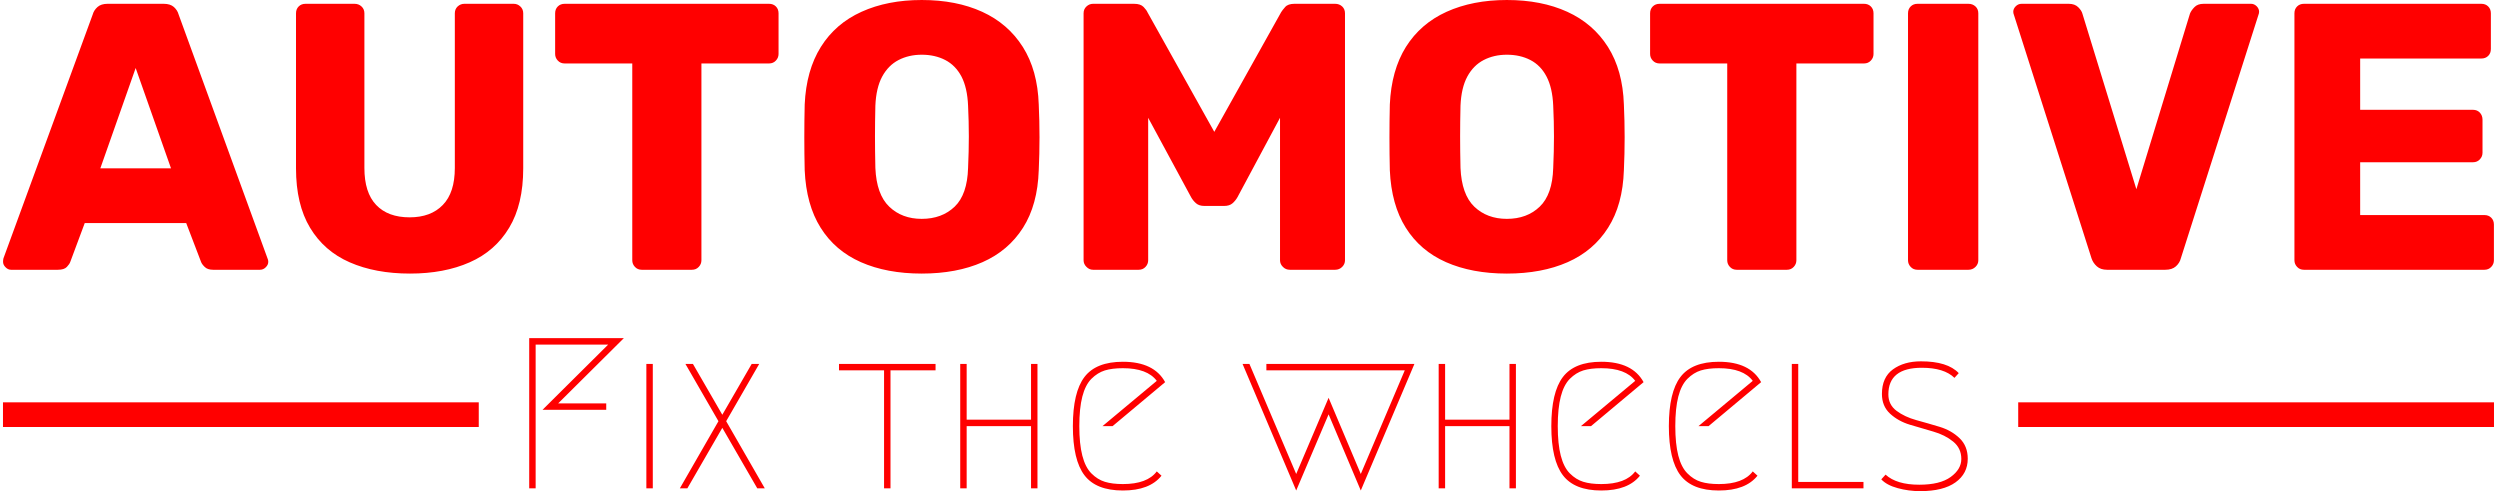 <svg xmlns="http://www.w3.org/2000/svg" version="1.1" xmlns:xlink="http://www.w3.org/1999/xlink" xmlns:svgjs="http://svgjs.dev/svgjs" width="2000" height="393" viewBox="0 0 2000 393"><g transform="matrix(1,0,0,1,-1.212,-0.043)"><svg viewBox="0 0 396 78" data-background-color="#ffffff" preserveAspectRatio="xMidYMid meet" height="393" width="2000" xmlns="http://www.w3.org/2000/svg" xmlns:xlink="http://www.w3.org/1999/xlink"><g id="tight-bounds" transform="matrix(1,0,0,1,0.24,0.009)"><svg viewBox="0 0 395.52 77.983" height="77.983" width="395.52"><g><svg viewBox="0 0 395.52 77.983" height="77.983" width="395.52"><g><svg viewBox="0 0 395.52 77.983" height="77.983" width="395.52"><g><svg viewBox="0 0 395.52 77.983" height="77.983" width="395.52"><g id="textblocktransform"><svg viewBox="0 0 395.52 77.983" height="77.983" width="395.52" id="textblock"><g><rect width="75.544" height="3.917" y="63.879" fill="#ff0000" data-fill-palette-color="tertiary"></rect><rect width="75.544" height="3.917" y="63.879" x="319.976" fill="#ff0000" data-fill-palette-color="tertiary"></rect></g><g><svg viewBox="0 0 395.52 43.437" height="43.437" width="395.52"><g transform="matrix(1,0,0,1,0,0)"><svg width="395.52" viewBox="0.45 -35.5 327.78 36" height="43.437" data-palette-color="#ff0000"><path d="M7.65 0L1.5 0Q1.1 0 0.78-0.33 0.45-0.65 0.45-1.05L0.45-1.05Q0.45-1.3 0.5-1.5L0.5-1.5 12.25-33.6Q12.4-34.15 12.88-34.58 13.35-35 14.2-35L14.2-35 21.6-35Q22.45-35 22.93-34.58 23.4-34.15 23.55-33.6L23.55-33.6 35.25-1.5Q35.35-1.3 35.35-1.05L35.35-1.05Q35.35-0.65 35.02-0.33 34.7 0 34.25 0L34.25 0 28.1 0Q27.35 0 26.98-0.38 26.6-0.75 26.5-1.05L26.5-1.05 24.55-6.15 11.2-6.15 9.3-1.05Q9.2-0.75 8.85-0.38 8.5 0 7.65 0L7.65 0ZM17.9-26.55L13.25-13.35 22.55-13.35 17.9-26.55ZM54 0.5L54 0.5Q49.45 0.5 46.07-0.98 42.7-2.45 40.85-5.53 39-8.6 39-13.35L39-13.35 39-33.75Q39-34.3 39.35-34.65 39.7-35 40.25-35L40.25-35 46.7-35Q47.25-35 47.62-34.65 48-34.3 48-33.75L48-33.75 48-13.4Q48-10.15 49.55-8.53 51.1-6.9 53.95-6.9L53.95-6.9Q56.75-6.9 58.32-8.53 59.9-10.15 59.9-13.4L59.9-13.4 59.9-33.75Q59.9-34.3 60.27-34.65 60.65-35 61.15-35L61.15-35 67.65-35Q68.15-35 68.52-34.65 68.9-34.3 68.9-33.75L68.9-33.75 68.9-13.35Q68.9-8.6 67.05-5.53 65.2-2.45 61.85-0.98 58.5 0.5 54 0.5ZM91.1 0L84.5 0Q83.95 0 83.6-0.38 83.25-0.75 83.25-1.25L83.25-1.25 83.25-27.15 74.35-27.15Q73.8-27.15 73.45-27.53 73.1-27.9 73.1-28.4L73.1-28.4 73.1-33.75Q73.1-34.3 73.45-34.65 73.8-35 74.35-35L74.35-35 101.25-35Q101.8-35 102.15-34.65 102.5-34.3 102.5-33.75L102.5-33.75 102.5-28.4Q102.5-27.9 102.15-27.53 101.8-27.15 101.25-27.15L101.25-27.15 92.35-27.15 92.35-1.25Q92.35-0.75 92-0.38 91.65 0 91.1 0L91.1 0ZM121.34 0.5L121.34 0.5Q116.74 0.5 113.34-1 109.94-2.5 108.04-5.53 106.14-8.55 105.94-13.1L105.94-13.1Q105.89-15.25 105.89-17.43 105.89-19.6 105.94-21.75L105.94-21.75Q106.14-26.25 108.07-29.33 109.99-32.4 113.42-33.95 116.84-35.5 121.34-35.5L121.34-35.5Q125.89-35.5 129.29-33.95 132.69-32.4 134.64-29.33 136.59-26.25 136.74-21.75L136.74-21.75Q136.84-19.6 136.84-17.43 136.84-15.25 136.74-13.1L136.74-13.1Q136.59-8.55 134.67-5.53 132.74-2.5 129.34-1 125.94 0.5 121.34 0.5ZM121.34-6.7L121.34-6.7Q123.99-6.7 125.67-8.3 127.34-9.9 127.44-13.4L127.44-13.4Q127.54-15.6 127.54-17.55 127.54-19.5 127.44-21.6L127.44-21.6Q127.34-23.95 126.57-25.43 125.79-26.9 124.44-27.6 123.09-28.3 121.34-28.3L121.34-28.3Q119.64-28.3 118.29-27.6 116.94-26.9 116.14-25.43 115.34-23.95 115.24-21.6L115.24-21.6Q115.19-19.5 115.19-17.55 115.19-15.6 115.24-13.4L115.24-13.4Q115.39-9.9 117.07-8.3 118.74-6.7 121.34-6.7ZM149.89 0L143.89 0Q143.39 0 143.02-0.38 142.64-0.75 142.64-1.25L142.64-1.25 142.64-33.75Q142.64-34.3 143.02-34.65 143.39-35 143.89-35L143.89-35 149.29-35Q150.14-35 150.54-34.58 150.94-34.15 151.04-33.9L151.04-33.9 159.84-18.15 168.64-33.9Q168.79-34.15 169.17-34.58 169.54-35 170.39-35L170.39-35 175.74-35Q176.29-35 176.67-34.65 177.04-34.3 177.04-33.75L177.04-33.75 177.04-1.25Q177.04-0.75 176.67-0.38 176.29 0 175.74 0L175.74 0 169.79 0Q169.24 0 168.87-0.38 168.49-0.75 168.49-1.25L168.49-1.25 168.49-20 162.89-9.55Q162.64-9.1 162.24-8.75 161.84-8.4 161.14-8.4L161.14-8.4 158.54-8.4Q157.84-8.4 157.44-8.75 157.04-9.1 156.79-9.55L156.79-9.55 151.14-20 151.14-1.25Q151.14-0.75 150.79-0.38 150.44 0 149.89 0L149.89 0ZM198.34 0.5L198.34 0.5Q193.74 0.5 190.34-1 186.94-2.5 185.04-5.53 183.14-8.55 182.94-13.1L182.94-13.1Q182.89-15.25 182.89-17.43 182.89-19.6 182.94-21.75L182.94-21.75Q183.14-26.25 185.06-29.33 186.99-32.4 190.41-33.95 193.84-35.5 198.34-35.5L198.34-35.5Q202.89-35.5 206.29-33.95 209.69-32.4 211.64-29.33 213.59-26.25 213.74-21.75L213.74-21.75Q213.84-19.6 213.84-17.43 213.84-15.25 213.74-13.1L213.74-13.1Q213.59-8.55 211.66-5.53 209.74-2.5 206.34-1 202.94 0.5 198.34 0.5ZM198.34-6.7L198.34-6.7Q200.99-6.7 202.66-8.3 204.34-9.9 204.44-13.4L204.44-13.4Q204.54-15.6 204.54-17.55 204.54-19.5 204.44-21.6L204.44-21.6Q204.34-23.95 203.56-25.43 202.79-26.9 201.44-27.6 200.09-28.3 198.34-28.3L198.34-28.3Q196.64-28.3 195.29-27.6 193.94-26.9 193.14-25.43 192.34-23.95 192.24-21.6L192.24-21.6Q192.19-19.5 192.19-17.55 192.19-15.6 192.24-13.4L192.24-13.4Q192.39-9.9 194.06-8.3 195.74-6.7 198.34-6.7ZM235.19 0L228.59 0Q228.04 0 227.69-0.38 227.34-0.75 227.34-1.25L227.34-1.25 227.34-27.15 218.44-27.15Q217.89-27.15 217.54-27.53 217.19-27.9 217.19-28.4L217.19-28.4 217.19-33.75Q217.19-34.3 217.54-34.65 217.89-35 218.44-35L218.44-35 245.34-35Q245.89-35 246.24-34.65 246.59-34.3 246.59-33.75L246.59-33.75 246.59-28.4Q246.59-27.9 246.24-27.53 245.89-27.15 245.34-27.15L245.34-27.15 236.44-27.15 236.44-1.25Q236.44-0.75 236.09-0.38 235.74 0 235.19 0L235.19 0ZM259.08 0L252.38 0Q251.83 0 251.48-0.38 251.13-0.75 251.13-1.25L251.13-1.25 251.13-33.75Q251.13-34.3 251.48-34.65 251.83-35 252.38-35L252.38-35 259.08-35Q259.63-35 260.01-34.65 260.38-34.3 260.38-33.75L260.38-33.75 260.38-1.25Q260.38-0.75 260.01-0.38 259.63 0 259.08 0L259.08 0ZM284.98 0L277.33 0Q276.48 0 275.98-0.45 275.48-0.9 275.28-1.5L275.28-1.5 265.08-33.5Q264.98-33.75 264.98-33.95L264.98-33.95Q264.98-34.35 265.31-34.68 265.63-35 266.08-35L266.08-35 272.28-35Q273.08-35 273.53-34.55 273.98-34.1 274.08-33.7L274.08-33.7 281.18-10.6 288.23-33.7Q288.38-34.1 288.81-34.55 289.23-35 290.03-35L290.03-35 296.28-35Q296.68-35 297.01-34.68 297.33-34.35 297.33-33.95L297.33-33.95Q297.33-33.75 297.23-33.5L297.23-33.5 287.03-1.5Q286.88-0.9 286.38-0.45 285.88 0 284.98 0L284.98 0ZM326.98 0L303.23 0Q302.68 0 302.33-0.38 301.98-0.75 301.98-1.25L301.98-1.25 301.98-33.75Q301.98-34.3 302.33-34.65 302.68-35 303.23-35L303.23-35 326.58-35Q327.13-35 327.48-34.65 327.83-34.3 327.83-33.75L327.83-33.75 327.83-29.05Q327.83-28.5 327.48-28.15 327.13-27.8 326.58-27.8L326.58-27.8 310.63-27.8 310.63-21.05 325.48-21.05Q326.03-21.05 326.38-20.68 326.73-20.3 326.73-19.75L326.73-19.75 326.73-15.4Q326.73-14.9 326.38-14.53 326.03-14.15 325.48-14.15L325.48-14.15 310.63-14.15 310.63-7.2 326.98-7.2Q327.53-7.2 327.88-6.85 328.23-6.5 328.23-5.95L328.23-5.95 328.23-1.25Q328.23-0.75 327.88-0.38 327.53 0 326.98 0L326.98 0Z" opacity="1" transform="matrix(1,0,0,1,0,0)" fill="#ff0000" class="undefined-text-0" data-fill-palette-color="primary" id="text-0"></path></svg></g></svg></g><g transform="matrix(1,0,0,1,75.544,53.692)"><svg viewBox="0 0 244.431 24.291" height="24.291" width="244.431"><g transform="matrix(1,0,0,1,8,0)"><svg width="228.431" viewBox="4.95 -35 335.22 35.65" height="24.291" data-palette-color="#ff0000"><path d="M22.9-19.8L22.9-18.3 8.05-18.3 23.35-33.5 6.45-33.5 6.45 0 4.95 0 4.95-35 27-35 11.7-19.8 22.9-19.8ZM32.25 0L32.25-29 33.75-29 33.75 0 32.25 0ZM58.55-29L50.85-15.65 59.85 0 58.1 0 49.95-14.1 41.8 0 40.05 0 49.05-15.65 41.35-29 43.1-29 49.95-17.15 56.8-29 58.55-29ZM77.14-29L99.64-29 99.64-27.5 89.14-27.5 89.14 0 87.64 0 87.64-27.5 77.14-27.5 77.14-29ZM123.39-29L123.39 0 121.89 0 121.89-14.5 106.89-14.5 106.89 0 105.39 0 105.39-29 106.89-29 106.89-16 121.89-16 121.89-29 123.39-29ZM151.19-3.95L152.29-2.95Q149.54 0.5 143.29 0.5 137.04 0.5 134.34-3.05 131.64-6.6 131.64-14.5 131.64-22.4 134.34-25.95 137.04-29.5 143.29-29.5L143.29-29.5Q150.54-29.5 153.14-24.75L153.14-24.75 140.89-14.5 138.54-14.5 151.19-25.05Q148.99-28 143.29-28L143.29-28Q140.79-28 139.09-27.48 137.39-26.95 135.96-25.53 134.54-24.1 133.84-21.38 133.14-18.65 133.14-14.5 133.14-10.35 133.84-7.63 134.54-4.9 135.96-3.48 137.39-2.05 139.09-1.53 140.79-1 143.29-1L143.29-1Q148.99-1 151.19-3.95L151.19-3.95ZM171.18-29L172.78-29 183.68-3.35 191.23-21.1 198.73-3.35 208.98-27.5 176.73-27.5 176.73-29 211.23-29 198.73 0.5 191.23-17.25 183.68 0.5 171.18-29ZM234.88-29L234.88 0 233.38 0 233.38-14.5 218.38-14.5 218.38 0 216.88 0 216.88-29 218.38-29 218.38-16 233.38-16 233.38-29 234.88-29ZM262.68-3.95L263.78-2.95Q261.03 0.5 254.78 0.5 248.53 0.5 245.83-3.05 243.13-6.6 243.13-14.5 243.13-22.4 245.83-25.95 248.53-29.5 254.78-29.5L254.78-29.5Q262.03-29.5 264.63-24.75L264.63-24.75 252.38-14.5 250.03-14.5 262.68-25.05Q260.48-28 254.78-28L254.78-28Q252.28-28 250.58-27.48 248.88-26.95 247.45-25.53 246.03-24.1 245.33-21.38 244.63-18.65 244.63-14.5 244.63-10.35 245.33-7.63 246.03-4.9 247.45-3.48 248.88-2.05 250.58-1.53 252.28-1 254.78-1L254.78-1Q260.48-1 262.68-3.95L262.68-3.95ZM290.07-3.95L291.17-2.95Q288.42 0.5 282.17 0.5 275.92 0.5 273.22-3.05 270.52-6.6 270.52-14.5 270.52-22.4 273.22-25.95 275.92-29.5 282.17-29.5L282.17-29.5Q289.42-29.5 292.02-24.75L292.02-24.75 279.77-14.5 277.42-14.5 290.07-25.05Q287.87-28 282.17-28L282.17-28Q279.67-28 277.97-27.48 276.27-26.95 274.85-25.53 273.42-24.1 272.72-21.38 272.02-18.65 272.02-14.5 272.02-10.35 272.72-7.63 273.42-4.9 274.85-3.48 276.27-2.05 277.97-1.53 279.67-1 282.17-1L282.17-1Q287.87-1 290.07-3.95L290.07-3.95ZM300.67-1.5L315.87-1.5 315.87 0 299.17 0 299.17-29 300.67-29 300.67-1.5ZM329.27-29.6L329.27-29.6Q335.47-29.6 338.07-26.85L338.07-26.85 337.07-25.75Q334.67-28.1 329.47-28.1L329.47-28.1Q321.67-28.1 321.67-21.9L321.67-21.9Q321.67-19.5 323.57-18.07 325.47-16.65 328.19-15.9 330.92-15.15 333.64-14.33 336.37-13.5 338.27-11.68 340.17-9.85 340.17-6.9L340.17-6.9Q340.17-3.45 337.32-1.4 334.47 0.65 329.07 0.65L329.07 0.65Q326.42 0.65 323.84-0.05 321.27-0.75 320.02-2.1L320.02-2.1 321.02-3.2Q323.57-0.85 328.87-0.85L328.87-0.85Q333.72-0.85 336.19-2.65 338.67-4.45 338.67-6.85L338.67-6.85Q338.67-9.35 336.77-10.9 334.87-12.45 332.14-13.23 329.42-14 326.69-14.83 323.97-15.65 322.07-17.4 320.17-19.15 320.17-22L320.17-22Q320.17-25.85 322.74-27.73 325.32-29.6 329.27-29.6Z" opacity="1" transform="matrix(1,0,0,1,0,0)" fill="#ff0000" class="undefined-text-1" data-fill-palette-color="secondary" id="text-1"></path></svg></g></svg></g></svg></g></svg></g><g></g></svg></g></svg></g><defs></defs></svg><rect width="395.52" height="77.983" fill="none" stroke="none" visibility="hidden"></rect></g></svg></g></svg>